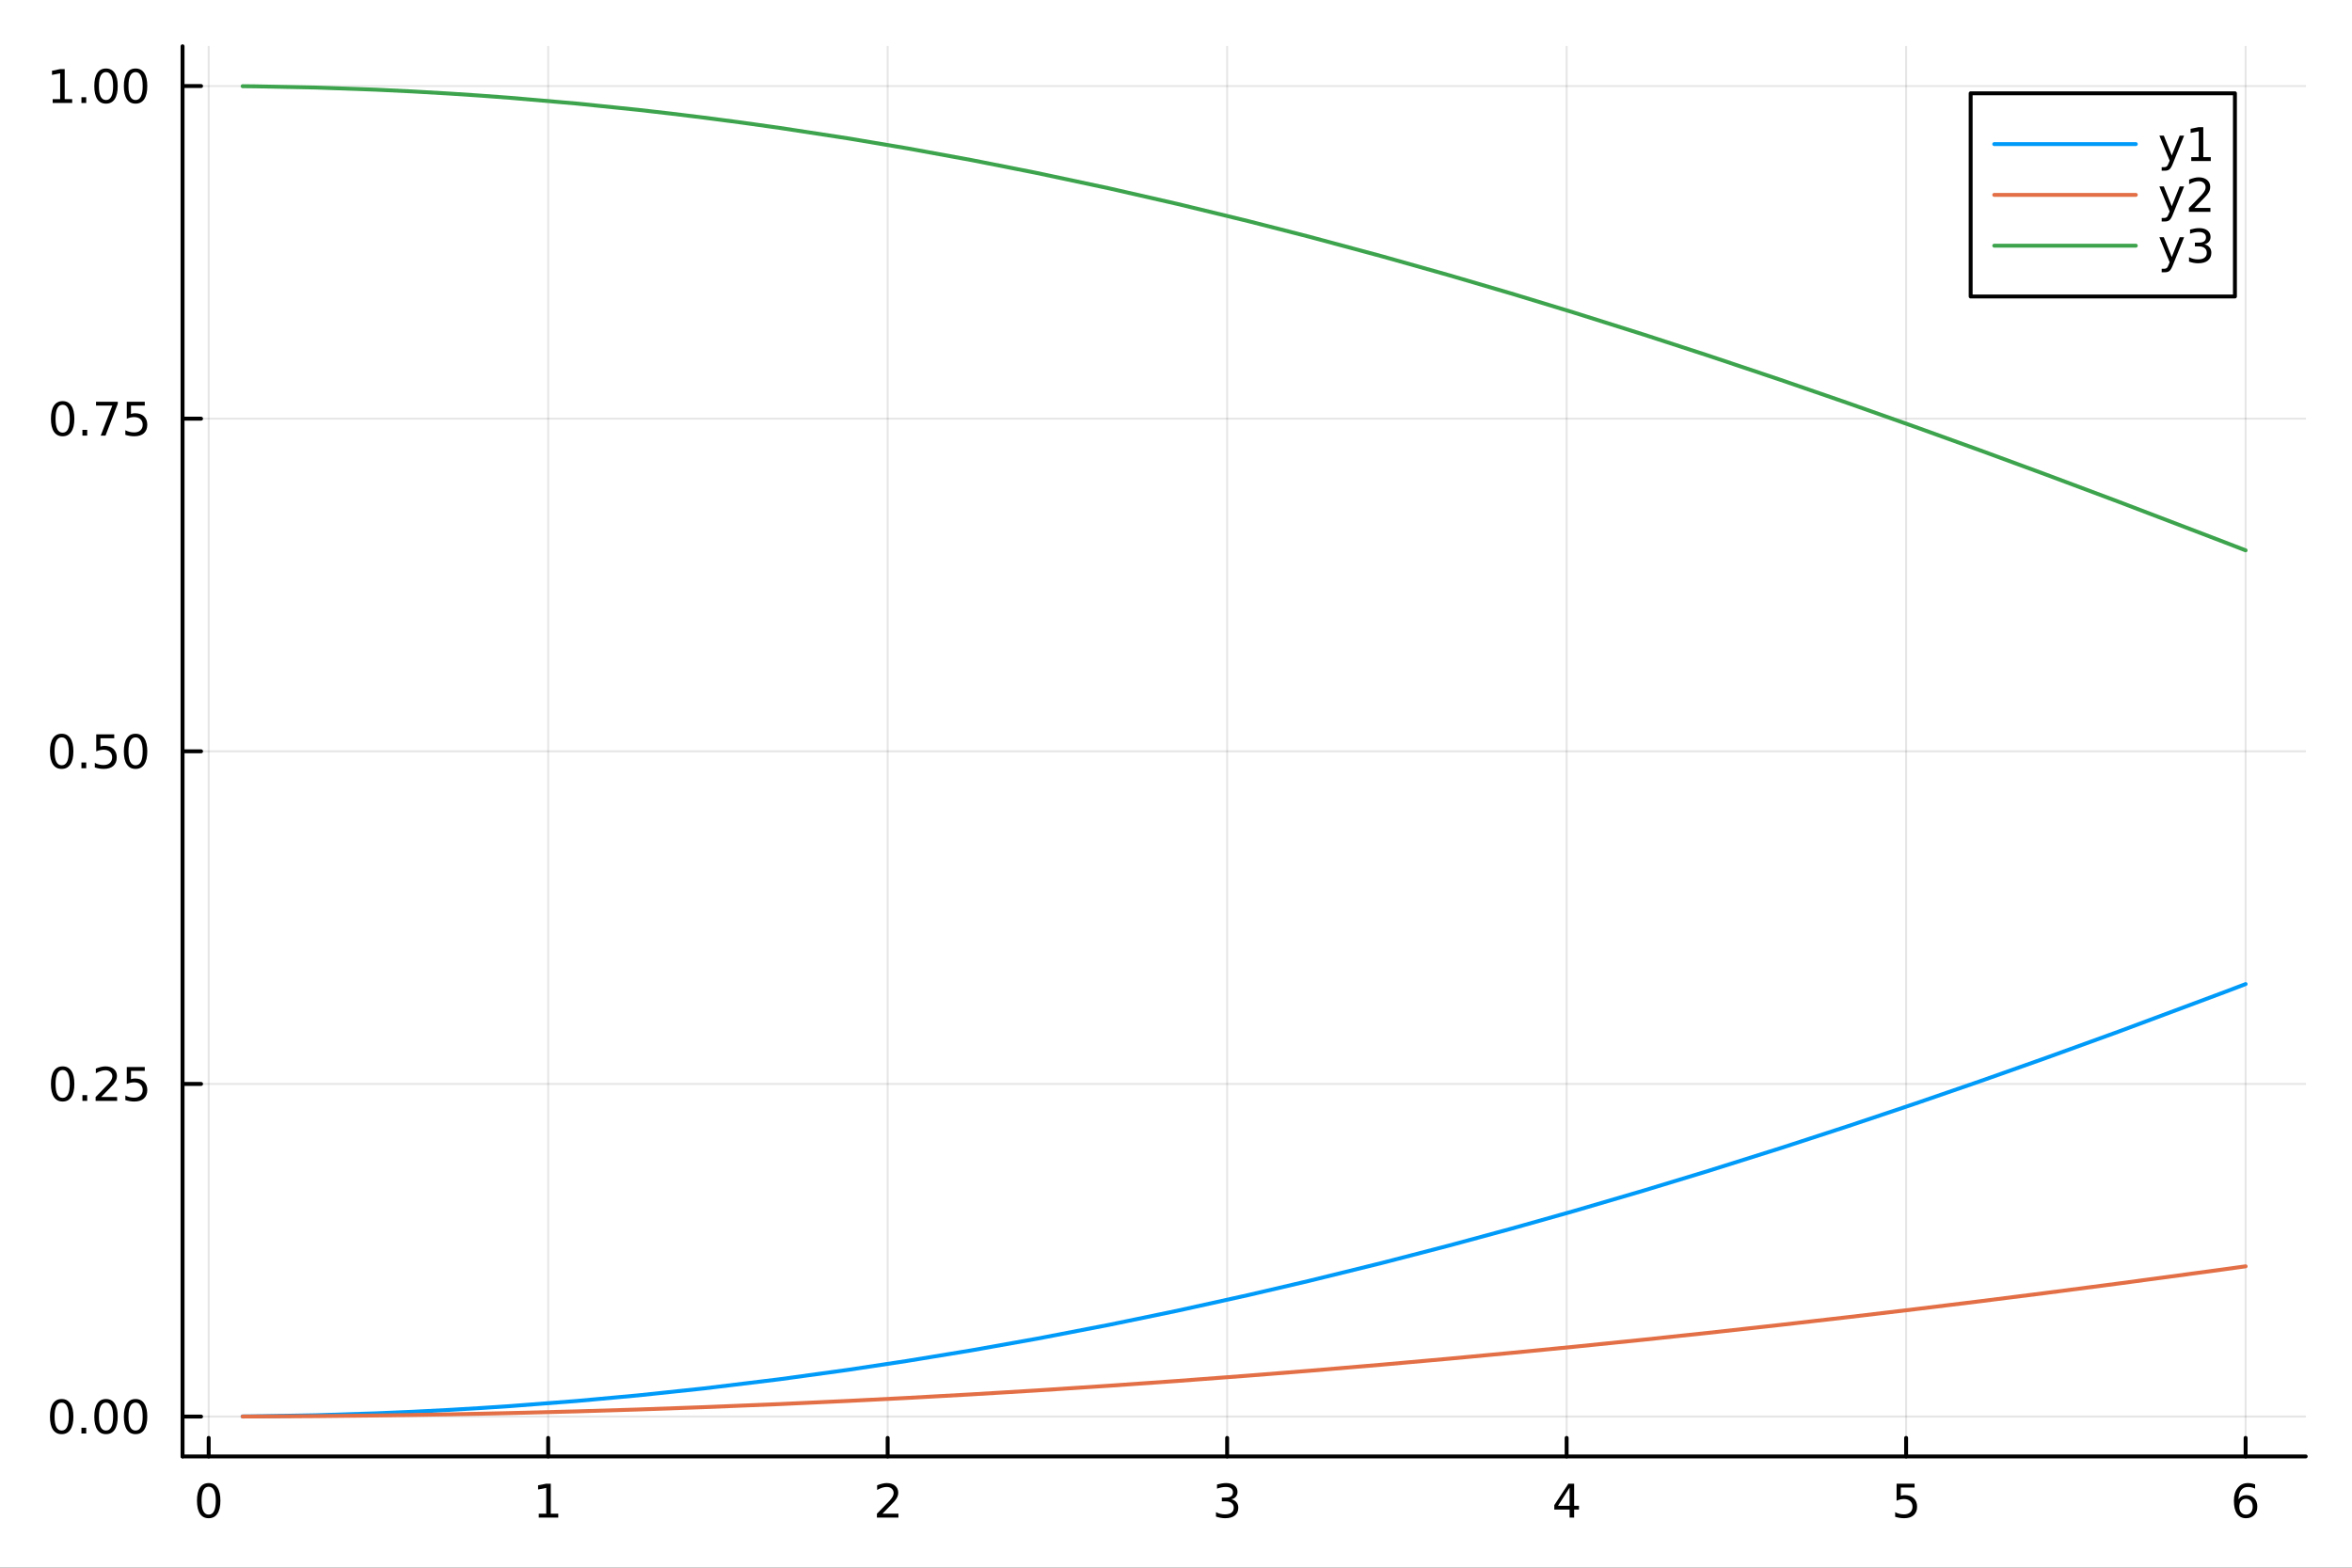 <?xml version="1.0" encoding="utf-8"?>
<svg xmlns="http://www.w3.org/2000/svg" xmlns:xlink="http://www.w3.org/1999/xlink" width="600" height="400" viewBox="0 0 2400 1600">
<rect x="0" y="0" width="2400" height="1600" fill="#333333" stroke="none"/>
<defs>
  <clipPath id="clip290">
    <rect x="0" y="0" width="2400" height="1600"/>
  </clipPath>
</defs>
<path clip-path="url(#clip290)" d="M0 1600 L2400 1600 L2400 0 L0 0  Z" fill="#ffffff" fill-rule="evenodd" fill-opacity="1"/>
<defs>
  <clipPath id="clip291">
    <rect x="480" y="0" width="1681" height="1600"/>
  </clipPath>
</defs>
<path clip-path="url(#clip290)" d="M186.274 1486.45 L2352.76 1486.45 L2352.76 47.244 L186.274 47.244  Z" fill="#ffffff" fill-rule="evenodd" fill-opacity="1"/>
<defs>
  <clipPath id="clip292">
    <rect x="186" y="47" width="2167" height="1440"/>
  </clipPath>
</defs>
<polyline clip-path="url(#clip292)" style="stroke:#000000; stroke-linecap:round; stroke-linejoin:round; stroke-width:2; stroke-opacity:0.1; fill:none" points="212.948,1486.45 212.948,47.244 "/>
<polyline clip-path="url(#clip292)" style="stroke:#000000; stroke-linecap:round; stroke-linejoin:round; stroke-width:2; stroke-opacity:0.1; fill:none" points="559.363,1486.45 559.363,47.244 "/>
<polyline clip-path="url(#clip292)" style="stroke:#000000; stroke-linecap:round; stroke-linejoin:round; stroke-width:2; stroke-opacity:0.1; fill:none" points="905.779,1486.45 905.779,47.244 "/>
<polyline clip-path="url(#clip292)" style="stroke:#000000; stroke-linecap:round; stroke-linejoin:round; stroke-width:2; stroke-opacity:0.1; fill:none" points="1252.19,1486.45 1252.19,47.244 "/>
<polyline clip-path="url(#clip292)" style="stroke:#000000; stroke-linecap:round; stroke-linejoin:round; stroke-width:2; stroke-opacity:0.1; fill:none" points="1598.61,1486.45 1598.61,47.244 "/>
<polyline clip-path="url(#clip292)" style="stroke:#000000; stroke-linecap:round; stroke-linejoin:round; stroke-width:2; stroke-opacity:0.1; fill:none" points="1945.02,1486.45 1945.02,47.244 "/>
<polyline clip-path="url(#clip292)" style="stroke:#000000; stroke-linecap:round; stroke-linejoin:round; stroke-width:2; stroke-opacity:0.1; fill:none" points="2291.44,1486.45 2291.44,47.244 "/>
<polyline clip-path="url(#clip290)" style="stroke:#000000; stroke-linecap:round; stroke-linejoin:round; stroke-width:4; stroke-opacity:1; fill:none" points="186.274,1486.45 2352.76,1486.45 "/>
<polyline clip-path="url(#clip290)" style="stroke:#000000; stroke-linecap:round; stroke-linejoin:round; stroke-width:4; stroke-opacity:1; fill:none" points="212.948,1486.45 212.948,1467.55 "/>
<polyline clip-path="url(#clip290)" style="stroke:#000000; stroke-linecap:round; stroke-linejoin:round; stroke-width:4; stroke-opacity:1; fill:none" points="559.363,1486.45 559.363,1467.55 "/>
<polyline clip-path="url(#clip290)" style="stroke:#000000; stroke-linecap:round; stroke-linejoin:round; stroke-width:4; stroke-opacity:1; fill:none" points="905.779,1486.45 905.779,1467.55 "/>
<polyline clip-path="url(#clip290)" style="stroke:#000000; stroke-linecap:round; stroke-linejoin:round; stroke-width:4; stroke-opacity:1; fill:none" points="1252.19,1486.45 1252.19,1467.55 "/>
<polyline clip-path="url(#clip290)" style="stroke:#000000; stroke-linecap:round; stroke-linejoin:round; stroke-width:4; stroke-opacity:1; fill:none" points="1598.61,1486.45 1598.61,1467.55 "/>
<polyline clip-path="url(#clip290)" style="stroke:#000000; stroke-linecap:round; stroke-linejoin:round; stroke-width:4; stroke-opacity:1; fill:none" points="1945.02,1486.45 1945.02,1467.55 "/>
<polyline clip-path="url(#clip290)" style="stroke:#000000; stroke-linecap:round; stroke-linejoin:round; stroke-width:4; stroke-opacity:1; fill:none" points="2291.44,1486.45 2291.44,1467.55 "/>
<path clip-path="url(#clip290)" d="M212.948 1517.37 Q209.337 1517.37 207.508 1520.93 Q205.703 1524.47 205.703 1531.6 Q205.703 1538.71 207.508 1542.27 Q209.337 1545.82 212.948 1545.82 Q216.582 1545.82 218.388 1542.27 Q220.216 1538.71 220.216 1531.6 Q220.216 1524.47 218.388 1520.93 Q216.582 1517.37 212.948 1517.37 M212.948 1513.66 Q218.758 1513.66 221.814 1518.27 Q224.892 1522.85 224.892 1531.6 Q224.892 1540.33 221.814 1544.94 Q218.758 1549.52 212.948 1549.52 Q207.138 1549.52 204.059 1544.94 Q201.004 1540.33 201.004 1531.6 Q201.004 1522.85 204.059 1518.27 Q207.138 1513.66 212.948 1513.66 Z" fill="#000000" fill-rule="evenodd" fill-opacity="1" /><path clip-path="url(#clip290)" d="M549.745 1544.91 L557.384 1544.91 L557.384 1518.55 L549.074 1520.21 L549.074 1515.95 L557.338 1514.29 L562.014 1514.29 L562.014 1544.91 L569.653 1544.91 L569.653 1548.85 L549.745 1548.85 L549.745 1544.91 Z" fill="#000000" fill-rule="evenodd" fill-opacity="1" /><path clip-path="url(#clip290)" d="M900.432 1544.91 L916.751 1544.91 L916.751 1548.85 L894.807 1548.85 L894.807 1544.91 Q897.469 1542.16 902.052 1537.53 Q906.658 1532.88 907.839 1531.53 Q910.084 1529.01 910.964 1527.27 Q911.867 1525.51 911.867 1523.82 Q911.867 1521.07 909.922 1519.33 Q908.001 1517.6 904.899 1517.6 Q902.7 1517.6 900.246 1518.36 Q897.816 1519.13 895.038 1520.68 L895.038 1515.95 Q897.862 1514.82 900.316 1514.24 Q902.77 1513.66 904.807 1513.66 Q910.177 1513.66 913.371 1516.35 Q916.566 1519.03 916.566 1523.52 Q916.566 1525.65 915.756 1527.57 Q914.969 1529.47 912.862 1532.07 Q912.283 1532.74 909.182 1535.95 Q906.08 1539.15 900.432 1544.91 Z" fill="#000000" fill-rule="evenodd" fill-opacity="1" /><path clip-path="url(#clip290)" d="M1256.44 1530.21 Q1259.8 1530.93 1261.67 1533.2 Q1263.57 1535.47 1263.57 1538.8 Q1263.57 1543.92 1260.05 1546.72 Q1256.53 1549.52 1250.05 1549.52 Q1247.88 1549.52 1245.56 1549.08 Q1243.27 1548.66 1240.82 1547.81 L1240.82 1543.29 Q1242.76 1544.43 1245.08 1545.01 Q1247.39 1545.58 1249.91 1545.58 Q1254.31 1545.58 1256.6 1543.85 Q1258.92 1542.11 1258.92 1538.8 Q1258.92 1535.75 1256.77 1534.03 Q1254.64 1532.3 1250.82 1532.3 L1246.79 1532.3 L1246.79 1528.45 L1251 1528.45 Q1254.45 1528.45 1256.28 1527.09 Q1258.11 1525.7 1258.11 1523.11 Q1258.11 1520.45 1256.21 1519.03 Q1254.34 1517.6 1250.82 1517.6 Q1248.9 1517.6 1246.7 1518.01 Q1244.5 1518.43 1241.86 1519.31 L1241.86 1515.14 Q1244.52 1514.4 1246.84 1514.03 Q1249.17 1513.66 1251.23 1513.66 Q1256.56 1513.66 1259.66 1516.09 Q1262.76 1518.5 1262.76 1522.62 Q1262.76 1525.49 1261.12 1527.48 Q1259.47 1529.45 1256.44 1530.21 Z" fill="#000000" fill-rule="evenodd" fill-opacity="1" /><path clip-path="url(#clip290)" d="M1601.62 1518.36 L1589.81 1536.81 L1601.62 1536.81 L1601.62 1518.36 M1600.39 1514.29 L1606.27 1514.29 L1606.27 1536.81 L1611.2 1536.81 L1611.2 1540.7 L1606.27 1540.7 L1606.27 1548.85 L1601.62 1548.85 L1601.62 1540.7 L1586.02 1540.7 L1586.02 1536.19 L1600.39 1514.29 Z" fill="#000000" fill-rule="evenodd" fill-opacity="1" /><path clip-path="url(#clip290)" d="M1935.3 1514.29 L1953.66 1514.29 L1953.66 1518.22 L1939.59 1518.22 L1939.59 1526.7 Q1940.6 1526.35 1941.62 1526.19 Q1942.64 1526 1943.66 1526 Q1949.45 1526 1952.83 1529.17 Q1956.21 1532.34 1956.21 1537.76 Q1956.21 1543.34 1952.73 1546.44 Q1949.26 1549.52 1942.94 1549.52 Q1940.77 1549.52 1938.5 1549.15 Q1936.25 1548.78 1933.84 1548.04 L1933.84 1543.34 Q1935.93 1544.47 1938.15 1545.03 Q1940.37 1545.58 1942.85 1545.58 Q1946.85 1545.58 1949.19 1543.48 Q1951.53 1541.37 1951.53 1537.76 Q1951.53 1534.15 1949.19 1532.04 Q1946.85 1529.94 1942.85 1529.94 Q1940.97 1529.94 1939.1 1530.35 Q1937.25 1530.77 1935.3 1531.65 L1935.3 1514.29 Z" fill="#000000" fill-rule="evenodd" fill-opacity="1" /><path clip-path="url(#clip290)" d="M2291.85 1529.7 Q2288.7 1529.7 2286.85 1531.86 Q2285.02 1534.01 2285.02 1537.76 Q2285.02 1541.49 2286.85 1543.66 Q2288.7 1545.82 2291.85 1545.82 Q2294.99 1545.82 2296.82 1543.66 Q2298.67 1541.49 2298.67 1537.76 Q2298.67 1534.01 2296.82 1531.86 Q2294.99 1529.7 2291.85 1529.7 M2301.13 1515.05 L2301.13 1519.31 Q2299.37 1518.48 2297.56 1518.04 Q2295.78 1517.6 2294.02 1517.6 Q2289.39 1517.6 2286.94 1520.72 Q2284.51 1523.85 2284.16 1530.17 Q2285.53 1528.15 2287.59 1527.09 Q2289.65 1526 2292.12 1526 Q2297.33 1526 2300.34 1529.17 Q2303.37 1532.32 2303.37 1537.76 Q2303.37 1543.08 2300.23 1546.3 Q2297.08 1549.52 2291.85 1549.52 Q2285.85 1549.52 2282.68 1544.94 Q2279.51 1540.33 2279.51 1531.6 Q2279.51 1523.41 2283.4 1518.55 Q2287.29 1513.66 2293.84 1513.66 Q2295.6 1513.66 2297.38 1514.01 Q2299.18 1514.36 2301.13 1515.05 Z" fill="#000000" fill-rule="evenodd" fill-opacity="1" /><polyline clip-path="url(#clip292)" style="stroke:#000000; stroke-linecap:round; stroke-linejoin:round; stroke-width:2; stroke-opacity:0.1; fill:none" points="186.274,1445.76 2352.76,1445.76 "/>
<polyline clip-path="url(#clip292)" style="stroke:#000000; stroke-linecap:round; stroke-linejoin:round; stroke-width:2; stroke-opacity:0.1; fill:none" points="186.274,1106.28 2352.76,1106.28 "/>
<polyline clip-path="url(#clip292)" style="stroke:#000000; stroke-linecap:round; stroke-linejoin:round; stroke-width:2; stroke-opacity:0.1; fill:none" points="186.274,766.792 2352.76,766.792 "/>
<polyline clip-path="url(#clip292)" style="stroke:#000000; stroke-linecap:round; stroke-linejoin:round; stroke-width:2; stroke-opacity:0.1; fill:none" points="186.274,427.308 2352.76,427.308 "/>
<polyline clip-path="url(#clip292)" style="stroke:#000000; stroke-linecap:round; stroke-linejoin:round; stroke-width:2; stroke-opacity:0.1; fill:none" points="186.274,87.823 2352.76,87.823 "/>
<polyline clip-path="url(#clip290)" style="stroke:#000000; stroke-linecap:round; stroke-linejoin:round; stroke-width:4; stroke-opacity:1; fill:none" points="186.274,1486.45 186.274,47.244 "/>
<polyline clip-path="url(#clip290)" style="stroke:#000000; stroke-linecap:round; stroke-linejoin:round; stroke-width:4; stroke-opacity:1; fill:none" points="186.274,1445.76 205.172,1445.76 "/>
<polyline clip-path="url(#clip290)" style="stroke:#000000; stroke-linecap:round; stroke-linejoin:round; stroke-width:4; stroke-opacity:1; fill:none" points="186.274,1106.28 205.172,1106.28 "/>
<polyline clip-path="url(#clip290)" style="stroke:#000000; stroke-linecap:round; stroke-linejoin:round; stroke-width:4; stroke-opacity:1; fill:none" points="186.274,766.792 205.172,766.792 "/>
<polyline clip-path="url(#clip290)" style="stroke:#000000; stroke-linecap:round; stroke-linejoin:round; stroke-width:4; stroke-opacity:1; fill:none" points="186.274,427.308 205.172,427.308 "/>
<polyline clip-path="url(#clip290)" style="stroke:#000000; stroke-linecap:round; stroke-linejoin:round; stroke-width:4; stroke-opacity:1; fill:none" points="186.274,87.823 205.172,87.823 "/>
<path clip-path="url(#clip290)" d="M62.937 1431.56 Q59.325 1431.56 57.497 1435.12 Q55.691 1438.67 55.691 1445.8 Q55.691 1452.9 57.497 1456.47 Q59.325 1460.01 62.937 1460.01 Q66.571 1460.01 68.376 1456.47 Q70.205 1452.9 70.205 1445.8 Q70.205 1438.67 68.376 1435.12 Q66.571 1431.56 62.937 1431.56 M62.937 1427.86 Q68.747 1427.86 71.802 1432.46 Q74.881 1437.05 74.881 1445.8 Q74.881 1454.52 71.802 1459.13 Q68.747 1463.71 62.937 1463.71 Q57.126 1463.71 54.048 1459.13 Q50.992 1454.52 50.992 1445.8 Q50.992 1437.05 54.048 1432.46 Q57.126 1427.86 62.937 1427.86 Z" fill="#000000" fill-rule="evenodd" fill-opacity="1" /><path clip-path="url(#clip290)" d="M83.098 1457.16 L87.983 1457.16 L87.983 1463.04 L83.098 1463.04 L83.098 1457.16 Z" fill="#000000" fill-rule="evenodd" fill-opacity="1" /><path clip-path="url(#clip290)" d="M108.168 1431.56 Q104.557 1431.56 102.728 1435.12 Q100.922 1438.67 100.922 1445.8 Q100.922 1452.9 102.728 1456.47 Q104.557 1460.01 108.168 1460.01 Q111.802 1460.01 113.608 1456.47 Q115.436 1452.9 115.436 1445.8 Q115.436 1438.67 113.608 1435.12 Q111.802 1431.56 108.168 1431.56 M108.168 1427.86 Q113.978 1427.86 117.033 1432.46 Q120.112 1437.05 120.112 1445.8 Q120.112 1454.52 117.033 1459.13 Q113.978 1463.71 108.168 1463.71 Q102.358 1463.71 99.279 1459.13 Q96.223 1454.52 96.223 1445.8 Q96.223 1437.05 99.279 1432.46 Q102.358 1427.86 108.168 1427.86 Z" fill="#000000" fill-rule="evenodd" fill-opacity="1" /><path clip-path="url(#clip290)" d="M138.33 1431.56 Q134.719 1431.56 132.89 1435.12 Q131.084 1438.67 131.084 1445.8 Q131.084 1452.9 132.89 1456.47 Q134.719 1460.01 138.33 1460.01 Q141.964 1460.01 143.769 1456.47 Q145.598 1452.9 145.598 1445.8 Q145.598 1438.67 143.769 1435.12 Q141.964 1431.56 138.33 1431.56 M138.33 1427.86 Q144.14 1427.86 147.195 1432.46 Q150.274 1437.05 150.274 1445.8 Q150.274 1454.52 147.195 1459.13 Q144.14 1463.71 138.33 1463.71 Q132.519 1463.71 129.441 1459.13 Q126.385 1454.52 126.385 1445.8 Q126.385 1437.05 129.441 1432.46 Q132.519 1427.86 138.33 1427.86 Z" fill="#000000" fill-rule="evenodd" fill-opacity="1" /><path clip-path="url(#clip290)" d="M63.932 1092.08 Q60.321 1092.08 58.492 1095.64 Q56.687 1099.18 56.687 1106.31 Q56.687 1113.42 58.492 1116.98 Q60.321 1120.52 63.932 1120.52 Q67.566 1120.52 69.372 1116.98 Q71.2 1113.42 71.2 1106.31 Q71.2 1099.18 69.372 1095.64 Q67.566 1092.08 63.932 1092.08 M63.932 1088.37 Q69.742 1088.37 72.798 1092.98 Q75.876 1097.56 75.876 1106.31 Q75.876 1115.04 72.798 1119.64 Q69.742 1124.23 63.932 1124.23 Q58.122 1124.23 55.043 1119.64 Q51.987 1115.04 51.987 1106.31 Q51.987 1097.56 55.043 1092.98 Q58.122 1088.37 63.932 1088.37 Z" fill="#000000" fill-rule="evenodd" fill-opacity="1" /><path clip-path="url(#clip290)" d="M84.094 1117.68 L88.978 1117.68 L88.978 1123.56 L84.094 1123.56 L84.094 1117.68 Z" fill="#000000" fill-rule="evenodd" fill-opacity="1" /><path clip-path="url(#clip290)" d="M103.191 1119.62 L119.51 1119.62 L119.51 1123.56 L97.566 1123.56 L97.566 1119.62 Q100.228 1116.87 104.811 1112.24 Q109.418 1107.58 110.598 1106.24 Q112.844 1103.72 113.723 1101.98 Q114.626 1100.22 114.626 1098.53 Q114.626 1095.78 112.682 1094.04 Q110.76 1092.31 107.658 1092.31 Q105.459 1092.31 103.006 1093.07 Q100.575 1093.83 97.797 1095.39 L97.797 1090.66 Q100.621 1089.53 103.075 1088.95 Q105.529 1088.37 107.566 1088.37 Q112.936 1088.37 116.131 1091.06 Q119.325 1093.74 119.325 1098.23 Q119.325 1100.36 118.515 1102.28 Q117.728 1104.18 115.621 1106.77 Q115.043 1107.45 111.941 1110.66 Q108.839 1113.86 103.191 1119.62 Z" fill="#000000" fill-rule="evenodd" fill-opacity="1" /><path clip-path="url(#clip290)" d="M129.371 1089 L147.728 1089 L147.728 1092.93 L133.654 1092.93 L133.654 1101.4 Q134.672 1101.06 135.691 1100.89 Q136.709 1100.71 137.728 1100.71 Q143.515 1100.71 146.894 1103.88 Q150.274 1107.05 150.274 1112.47 Q150.274 1118.05 146.802 1121.15 Q143.33 1124.23 137.01 1124.23 Q134.834 1124.23 132.566 1123.86 Q130.32 1123.49 127.913 1122.75 L127.913 1118.05 Q129.996 1119.18 132.219 1119.74 Q134.441 1120.29 136.918 1120.29 Q140.922 1120.29 143.26 1118.19 Q145.598 1116.08 145.598 1112.47 Q145.598 1108.86 143.26 1106.75 Q140.922 1104.64 136.918 1104.64 Q135.043 1104.64 133.168 1105.06 Q131.316 1105.48 129.371 1106.36 L129.371 1089 Z" fill="#000000" fill-rule="evenodd" fill-opacity="1" /><path clip-path="url(#clip290)" d="M62.937 752.591 Q59.325 752.591 57.497 756.156 Q55.691 759.697 55.691 766.827 Q55.691 773.933 57.497 777.498 Q59.325 781.04 62.937 781.04 Q66.571 781.04 68.376 777.498 Q70.205 773.933 70.205 766.827 Q70.205 759.697 68.376 756.156 Q66.571 752.591 62.937 752.591 M62.937 748.887 Q68.747 748.887 71.802 753.494 Q74.881 758.077 74.881 766.827 Q74.881 775.554 71.802 780.16 Q68.747 784.744 62.937 784.744 Q57.126 784.744 54.048 780.16 Q50.992 775.554 50.992 766.827 Q50.992 758.077 54.048 753.494 Q57.126 748.887 62.937 748.887 Z" fill="#000000" fill-rule="evenodd" fill-opacity="1" /><path clip-path="url(#clip290)" d="M83.098 778.193 L87.983 778.193 L87.983 784.072 L83.098 784.072 L83.098 778.193 Z" fill="#000000" fill-rule="evenodd" fill-opacity="1" /><path clip-path="url(#clip290)" d="M98.214 749.512 L116.57 749.512 L116.57 753.447 L102.496 753.447 L102.496 761.92 Q103.515 761.572 104.534 761.41 Q105.552 761.225 106.571 761.225 Q112.358 761.225 115.737 764.396 Q119.117 767.568 119.117 772.984 Q119.117 778.563 115.645 781.665 Q112.172 784.744 105.853 784.744 Q103.677 784.744 101.409 784.373 Q99.163 784.003 96.756 783.262 L96.756 778.563 Q98.839 779.697 101.061 780.253 Q103.284 780.808 105.76 780.808 Q109.765 780.808 112.103 778.702 Q114.441 776.595 114.441 772.984 Q114.441 769.373 112.103 767.267 Q109.765 765.16 105.76 765.16 Q103.885 765.16 102.01 765.577 Q100.159 765.994 98.214 766.873 L98.214 749.512 Z" fill="#000000" fill-rule="evenodd" fill-opacity="1" /><path clip-path="url(#clip290)" d="M138.33 752.591 Q134.719 752.591 132.89 756.156 Q131.084 759.697 131.084 766.827 Q131.084 773.933 132.89 777.498 Q134.719 781.04 138.33 781.04 Q141.964 781.04 143.769 777.498 Q145.598 773.933 145.598 766.827 Q145.598 759.697 143.769 756.156 Q141.964 752.591 138.33 752.591 M138.33 748.887 Q144.14 748.887 147.195 753.494 Q150.274 758.077 150.274 766.827 Q150.274 775.554 147.195 780.16 Q144.14 784.744 138.33 784.744 Q132.519 784.744 129.441 780.16 Q126.385 775.554 126.385 766.827 Q126.385 758.077 129.441 753.494 Q132.519 748.887 138.33 748.887 Z" fill="#000000" fill-rule="evenodd" fill-opacity="1" /><path clip-path="url(#clip290)" d="M63.932 413.107 Q60.321 413.107 58.492 416.671 Q56.687 420.213 56.687 427.343 Q56.687 434.449 58.492 438.014 Q60.321 441.555 63.932 441.555 Q67.566 441.555 69.372 438.014 Q71.2 434.449 71.2 427.343 Q71.2 420.213 69.372 416.671 Q67.566 413.107 63.932 413.107 M63.932 409.403 Q69.742 409.403 72.798 414.009 Q75.876 418.593 75.876 427.343 Q75.876 436.069 72.798 440.676 Q69.742 445.259 63.932 445.259 Q58.122 445.259 55.043 440.676 Q51.987 436.069 51.987 427.343 Q51.987 418.593 55.043 414.009 Q58.122 409.403 63.932 409.403 Z" fill="#000000" fill-rule="evenodd" fill-opacity="1" /><path clip-path="url(#clip290)" d="M84.094 438.708 L88.978 438.708 L88.978 444.588 L84.094 444.588 L84.094 438.708 Z" fill="#000000" fill-rule="evenodd" fill-opacity="1" /><path clip-path="url(#clip290)" d="M97.983 410.028 L120.205 410.028 L120.205 412.019 L107.658 444.588 L102.774 444.588 L114.58 413.963 L97.983 413.963 L97.983 410.028 Z" fill="#000000" fill-rule="evenodd" fill-opacity="1" /><path clip-path="url(#clip290)" d="M129.371 410.028 L147.728 410.028 L147.728 413.963 L133.654 413.963 L133.654 422.435 Q134.672 422.088 135.691 421.926 Q136.709 421.741 137.728 421.741 Q143.515 421.741 146.894 424.912 Q150.274 428.083 150.274 433.5 Q150.274 439.079 146.802 442.18 Q143.33 445.259 137.01 445.259 Q134.834 445.259 132.566 444.889 Q130.32 444.518 127.913 443.778 L127.913 439.079 Q129.996 440.213 132.219 440.768 Q134.441 441.324 136.918 441.324 Q140.922 441.324 143.26 439.218 Q145.598 437.111 145.598 433.5 Q145.598 429.889 143.26 427.782 Q140.922 425.676 136.918 425.676 Q135.043 425.676 133.168 426.093 Q131.316 426.509 129.371 427.389 L129.371 410.028 Z" fill="#000000" fill-rule="evenodd" fill-opacity="1" /><path clip-path="url(#clip290)" d="M53.747 101.168 L61.386 101.168 L61.386 74.803 L53.075 76.469 L53.075 72.21 L61.339 70.543 L66.015 70.543 L66.015 101.168 L73.654 101.168 L73.654 105.104 L53.747 105.104 L53.747 101.168 Z" fill="#000000" fill-rule="evenodd" fill-opacity="1" /><path clip-path="url(#clip290)" d="M83.098 99.224 L87.983 99.224 L87.983 105.104 L83.098 105.104 L83.098 99.224 Z" fill="#000000" fill-rule="evenodd" fill-opacity="1" /><path clip-path="url(#clip290)" d="M108.168 73.622 Q104.557 73.622 102.728 77.187 Q100.922 80.729 100.922 87.858 Q100.922 94.965 102.728 98.529 Q104.557 102.071 108.168 102.071 Q111.802 102.071 113.608 98.529 Q115.436 94.965 115.436 87.858 Q115.436 80.729 113.608 77.187 Q111.802 73.622 108.168 73.622 M108.168 69.918 Q113.978 69.918 117.033 74.525 Q120.112 79.108 120.112 87.858 Q120.112 96.585 117.033 101.191 Q113.978 105.775 108.168 105.775 Q102.358 105.775 99.279 101.191 Q96.223 96.585 96.223 87.858 Q96.223 79.108 99.279 74.525 Q102.358 69.918 108.168 69.918 Z" fill="#000000" fill-rule="evenodd" fill-opacity="1" /><path clip-path="url(#clip290)" d="M138.33 73.622 Q134.719 73.622 132.89 77.187 Q131.084 80.729 131.084 87.858 Q131.084 94.965 132.89 98.529 Q134.719 102.071 138.33 102.071 Q141.964 102.071 143.769 98.529 Q145.598 94.965 145.598 87.858 Q145.598 80.729 143.769 77.187 Q141.964 73.622 138.33 73.622 M138.33 69.918 Q144.14 69.918 147.195 74.525 Q150.274 79.108 150.274 87.858 Q150.274 96.585 147.195 101.191 Q144.14 105.775 138.33 105.775 Q132.519 105.775 129.441 101.191 Q126.385 96.585 126.385 87.858 Q126.385 79.108 129.441 74.525 Q132.519 69.918 138.33 69.918 Z" fill="#000000" fill-rule="evenodd" fill-opacity="1" /><polyline clip-path="url(#clip292)" style="stroke:#009af9; stroke-linecap:round; stroke-linejoin:round; stroke-width:4; stroke-opacity:1; fill:none" points="247.59,1445.63 254.243,1445.57 260.896,1445.5 322.415,1444.41 383.935,1442.45 420.905,1440.87 457.876,1438.98 489.134,1437.14 520.392,1435.09 588.302,1429.87 650.909,1424.15 718.031,1417.07 795.798,1407.63 864.908,1398.14 925.511,1388.99 991.585,1378.13 1058.05,1366.29 1131.54,1352.16 1201.46,1337.71 1274.16,1321.66 1335.36,1307.37 1410.08,1288.98 1478.52,1271.24 1541.74,1254.11 1605.77,1236.06 1677.54,1215.01 1742.57,1195.22 1817.03,1171.75 1885.97,1149.28 1953.93,1126.46 2019.92,1103.7 2087.57,1079.78 2161.69,1052.91 2269.35,1012.75 2291.44,1004.36 "/>
<polyline clip-path="url(#clip292)" style="stroke:#e26f46; stroke-linecap:round; stroke-linejoin:round; stroke-width:4; stroke-opacity:1; fill:none" points="247.59,1445.72 254.243,1445.7 260.896,1445.67 322.415,1445.31 383.935,1444.66 420.905,1444.13 457.876,1443.5 489.134,1442.89 520.392,1442.2 588.302,1440.46 650.909,1438.55 718.031,1436.17 795.798,1433.01 864.908,1429.82 925.511,1426.75 991.585,1423.09 1058.05,1419.09 1131.54,1414.31 1201.46,1409.41 1274.16,1403.95 1335.36,1399.08 1410.08,1392.79 1478.52,1386.7 1541.74,1380.8 1605.77,1374.56 1677.54,1367.26 1742.57,1360.37 1817.03,1352.16 1885.97,1344.27 1953.93,1336.21 2019.92,1328.14 2087.57,1319.61 2161.69,1309.98 2269.35,1295.48 2291.44,1292.43 "/>
<polyline clip-path="url(#clip292)" style="stroke:#3da44d; stroke-linecap:round; stroke-linejoin:round; stroke-width:4; stroke-opacity:1; fill:none" points="247.59,87.976 254.243,88.041 260.896,88.116 322.415,89.348 383.935,91.542 420.905,93.321 457.876,95.445 489.134,97.509 520.392,99.818 588.302,105.674 650.909,112.083 684.47,115.914 718.031,120.019 756.914,125.115 795.798,130.573 864.908,141.157 925.511,151.354 991.585,163.428 1058.05,176.559 1131.54,192.199 1201.46,208.144 1274.16,225.789 1335.36,241.455 1410.08,261.555 1478.52,280.87 1541.74,299.441 1605.77,318.938 1677.54,341.57 1742.57,362.751 1817.03,387.74 1885.97,411.534 1953.93,435.562 2019.92,459.391 2087.57,484.284 2161.69,512.045 2269.35,553.154 2291.44,561.688 "/>
<path clip-path="url(#clip290)" d="M2010.88 302.578 L2280.54 302.578 L2280.54 95.218 L2010.88 95.218  Z" fill="#ffffff" fill-rule="evenodd" fill-opacity="1"/>
<polyline clip-path="url(#clip290)" style="stroke:#000000; stroke-linecap:round; stroke-linejoin:round; stroke-width:4; stroke-opacity:1; fill:none" points="2010.88,302.578 2280.54,302.578 2280.54,95.218 2010.88,95.218 2010.88,302.578 "/>
<polyline clip-path="url(#clip290)" style="stroke:#009af9; stroke-linecap:round; stroke-linejoin:round; stroke-width:4; stroke-opacity:1; fill:none" points="2034.95,147.058 2179.39,147.058 "/>
<path clip-path="url(#clip290)" d="M2217.3 166.745 Q2215.5 171.375 2213.78 172.787 Q2212.07 174.199 2209.2 174.199 L2205.8 174.199 L2205.8 170.634 L2208.3 170.634 Q2210.06 170.634 2211.03 169.8 Q2212 168.967 2213.18 165.865 L2213.94 163.921 L2203.46 138.412 L2207.97 138.412 L2216.07 158.689 L2224.18 138.412 L2228.69 138.412 L2217.3 166.745 Z" fill="#000000" fill-rule="evenodd" fill-opacity="1" /><path clip-path="url(#clip290)" d="M2235.98 160.402 L2243.62 160.402 L2243.62 134.037 L2235.31 135.703 L2235.31 131.444 L2243.57 129.778 L2248.25 129.778 L2248.25 160.402 L2255.89 160.402 L2255.89 164.338 L2235.98 164.338 L2235.98 160.402 Z" fill="#000000" fill-rule="evenodd" fill-opacity="1" /><polyline clip-path="url(#clip290)" style="stroke:#e26f46; stroke-linecap:round; stroke-linejoin:round; stroke-width:4; stroke-opacity:1; fill:none" points="2034.95,198.898 2179.39,198.898 "/>
<path clip-path="url(#clip290)" d="M2217.3 218.585 Q2215.5 223.215 2213.78 224.627 Q2212.07 226.039 2209.2 226.039 L2205.8 226.039 L2205.8 222.474 L2208.3 222.474 Q2210.06 222.474 2211.03 221.64 Q2212 220.807 2213.18 217.705 L2213.94 215.761 L2203.46 190.252 L2207.97 190.252 L2216.07 210.529 L2224.18 190.252 L2228.69 190.252 L2217.3 218.585 Z" fill="#000000" fill-rule="evenodd" fill-opacity="1" /><path clip-path="url(#clip290)" d="M2239.2 212.242 L2255.52 212.242 L2255.52 216.178 L2233.57 216.178 L2233.57 212.242 Q2236.24 209.488 2240.82 204.858 Q2245.43 200.205 2246.61 198.863 Q2248.85 196.34 2249.73 194.604 Q2250.63 192.844 2250.63 191.155 Q2250.63 188.4 2248.69 186.664 Q2246.77 184.928 2243.67 184.928 Q2241.47 184.928 2239.01 185.692 Q2236.58 186.455 2233.81 188.006 L2233.81 183.284 Q2236.63 182.15 2239.08 181.571 Q2241.54 180.993 2243.57 180.993 Q2248.94 180.993 2252.14 183.678 Q2255.33 186.363 2255.33 190.854 Q2255.33 192.983 2254.52 194.905 Q2253.74 196.803 2251.63 199.395 Q2251.05 200.067 2247.95 203.284 Q2244.85 206.479 2239.2 212.242 Z" fill="#000000" fill-rule="evenodd" fill-opacity="1" /><polyline clip-path="url(#clip290)" style="stroke:#3da44d; stroke-linecap:round; stroke-linejoin:round; stroke-width:4; stroke-opacity:1; fill:none" points="2034.95,250.738 2179.39,250.738 "/>
<path clip-path="url(#clip290)" d="M2217.3 270.425 Q2215.5 275.055 2213.78 276.467 Q2212.07 277.879 2209.2 277.879 L2205.8 277.879 L2205.8 274.314 L2208.3 274.314 Q2210.06 274.314 2211.03 273.48 Q2212 272.647 2213.18 269.545 L2213.94 267.601 L2203.46 242.092 L2207.97 242.092 L2216.07 262.369 L2224.18 242.092 L2228.69 242.092 L2217.3 270.425 Z" fill="#000000" fill-rule="evenodd" fill-opacity="1" /><path clip-path="url(#clip290)" d="M2249.34 249.383 Q2252.69 250.101 2254.57 252.369 Q2256.47 254.638 2256.47 257.971 Q2256.47 263.087 2252.95 265.888 Q2249.43 268.689 2242.95 268.689 Q2240.77 268.689 2238.46 268.249 Q2236.17 267.832 2233.71 266.976 L2233.71 262.462 Q2235.66 263.596 2237.97 264.175 Q2240.29 264.754 2242.81 264.754 Q2247.21 264.754 2249.5 263.018 Q2251.82 261.281 2251.82 257.971 Q2251.82 254.916 2249.66 253.203 Q2247.53 251.467 2243.71 251.467 L2239.69 251.467 L2239.69 247.624 L2243.9 247.624 Q2247.35 247.624 2249.18 246.258 Q2251 244.87 2251 242.277 Q2251 239.615 2249.11 238.203 Q2247.23 236.768 2243.71 236.768 Q2241.79 236.768 2239.59 237.184 Q2237.39 237.601 2234.75 238.481 L2234.75 234.314 Q2237.42 233.573 2239.73 233.203 Q2242.07 232.833 2244.13 232.833 Q2249.45 232.833 2252.56 235.263 Q2255.66 237.67 2255.66 241.791 Q2255.66 244.661 2254.01 246.652 Q2252.37 248.62 2249.34 249.383 Z" fill="#000000" fill-rule="evenodd" fill-opacity="1" /></svg>
